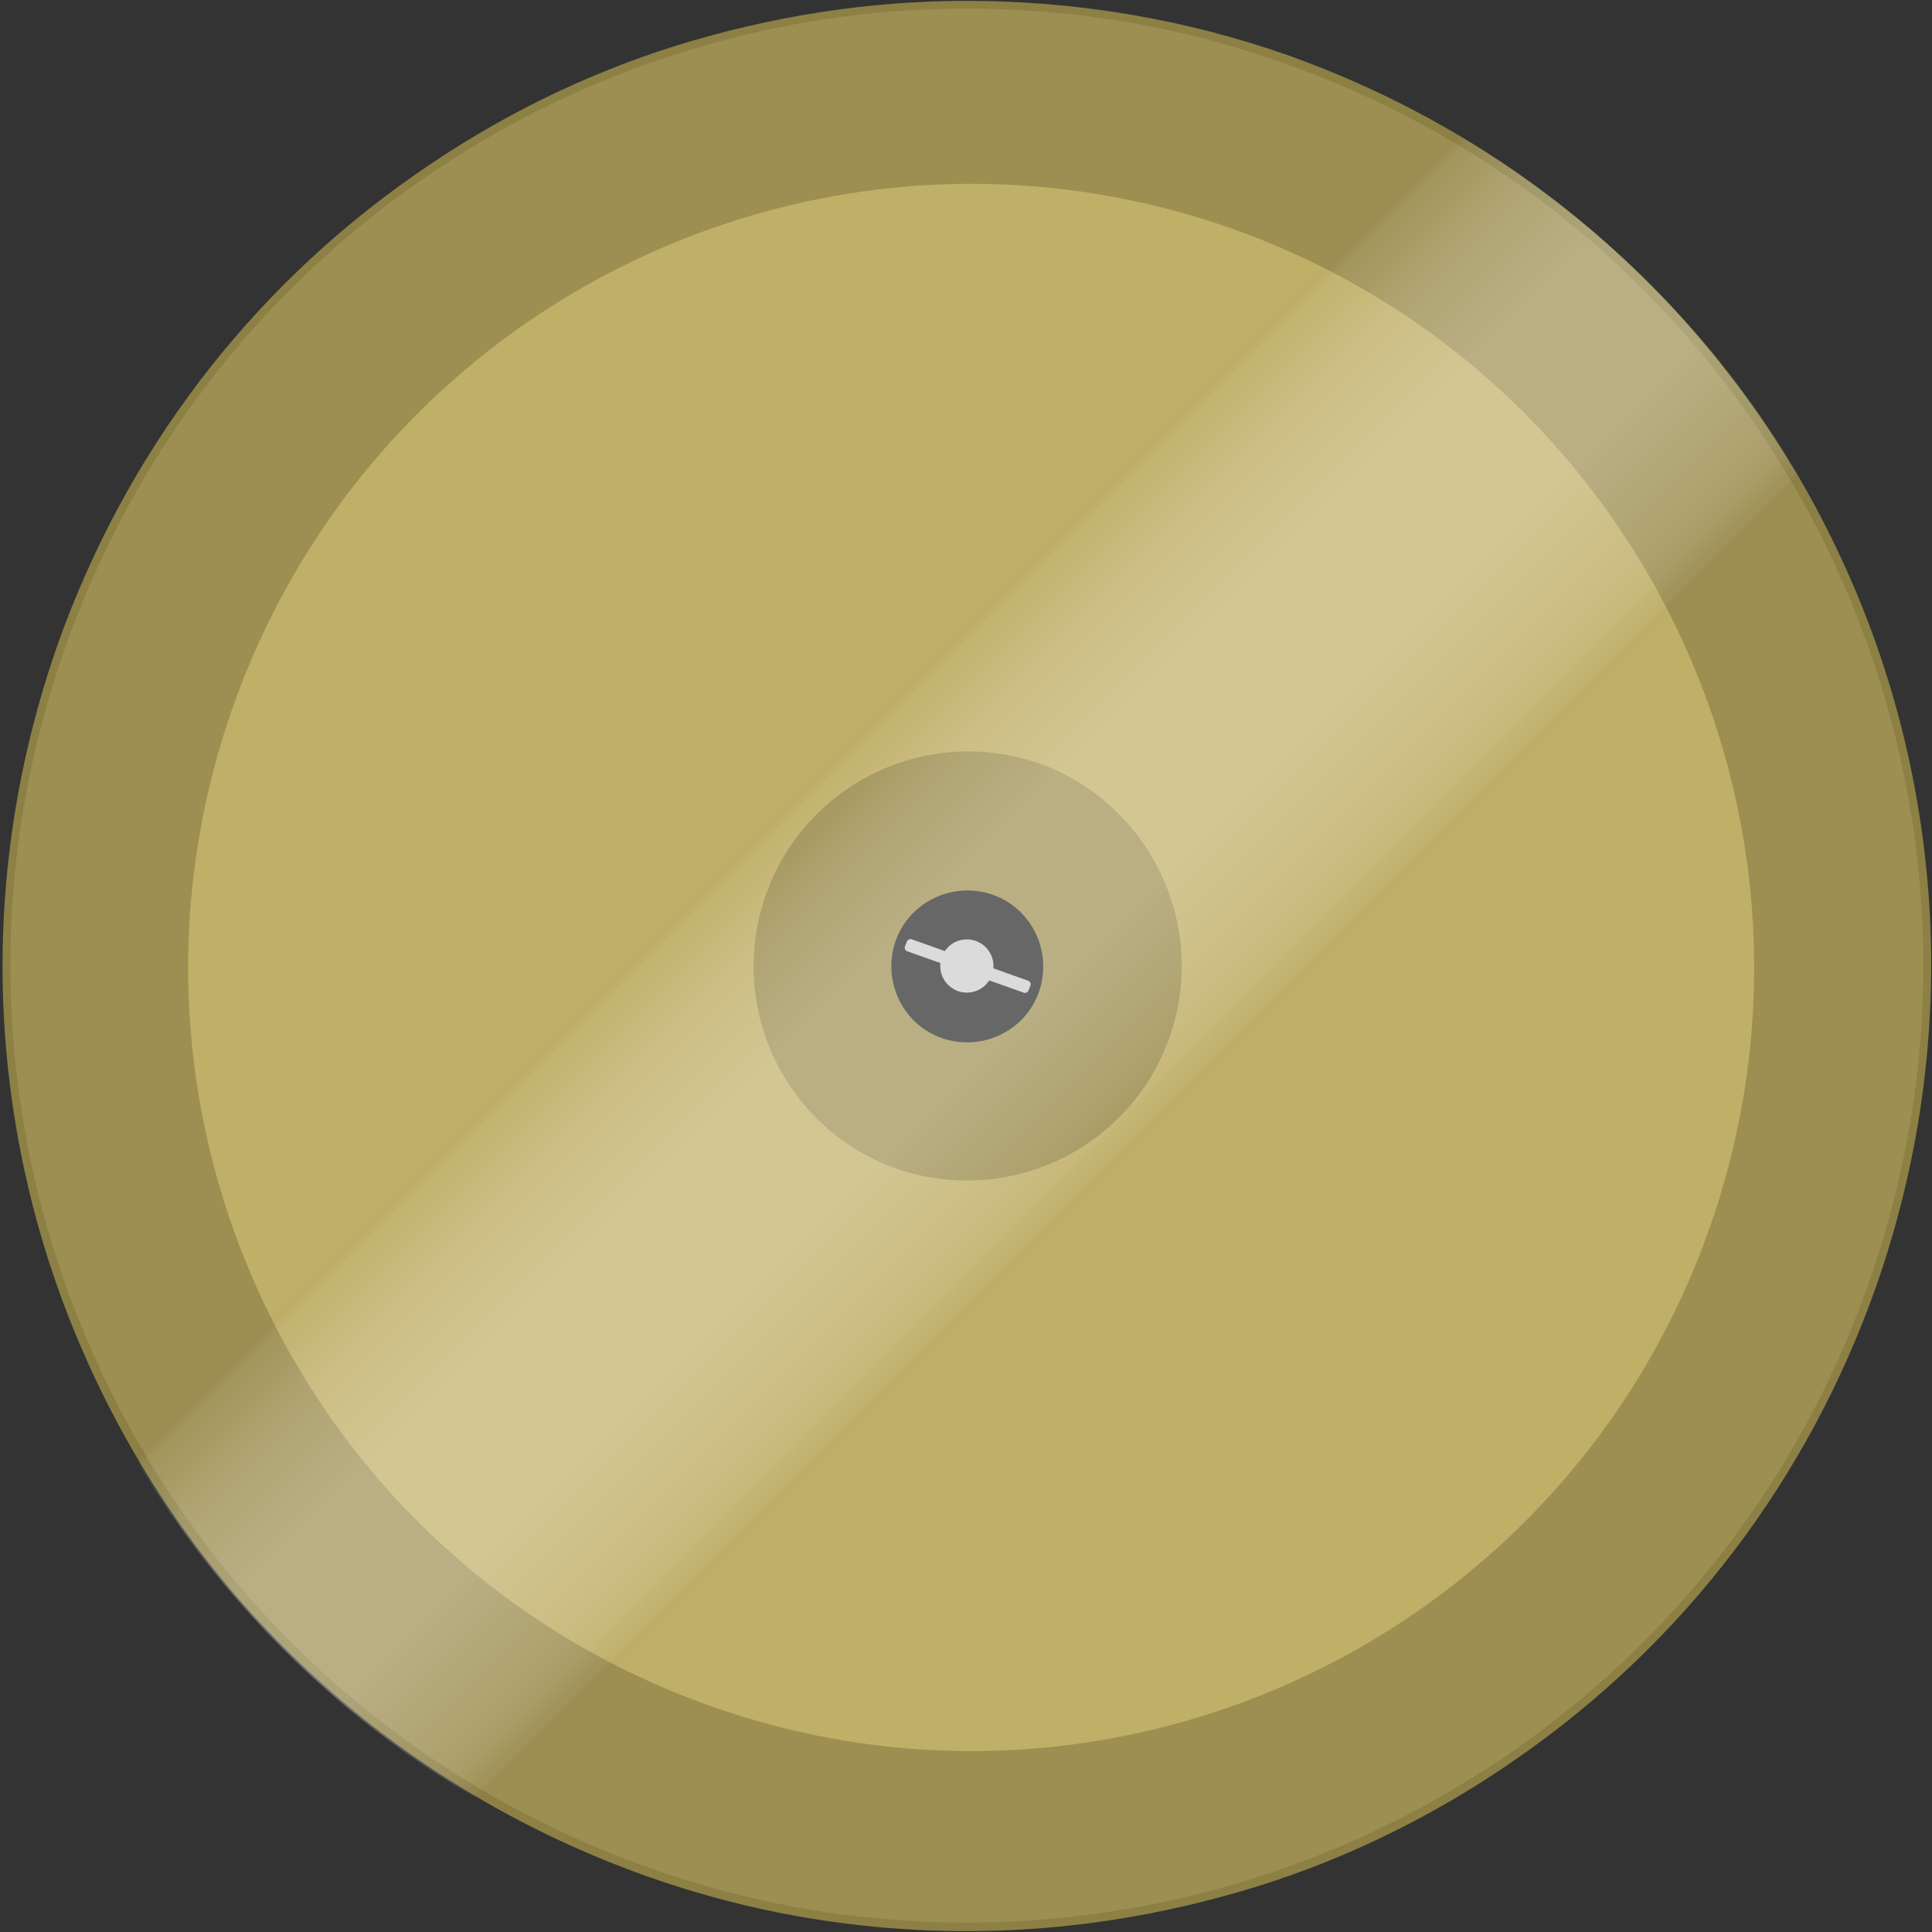 <?xml version="1.0" encoding="utf-8"?>
<!-- Generator: Adobe Illustrator 18.1.0, SVG Export Plug-In . SVG Version: 6.00 Build 0)  -->
<!DOCTYPE svg PUBLIC "-//W3C//DTD SVG 1.1//EN" "http://www.w3.org/Graphics/SVG/1.1/DTD/svg11.dtd">
<svg version="1.1" id="Layer_1" xmlns="http://www.w3.org/2000/svg" xmlns:xlink="http://www.w3.org/1999/xlink" x="0px" y="0px"
	 viewBox="0 0 225 225" enable-background="new 0 0 225 225" xml:space="preserve">
<rect x="0" y="0" width="225" height="225" fill="#333333" stroke="none"/>
<g id="High_hat">
	<g>
		<path fill="#9D8F51" d="M112.6,224.5c-12.6,0-25.1-2.2-37.2-6.4c-28.2-9.9-50.8-30.3-63.7-57.2c-12.9-27-14.5-57.3-4.6-85.5
			C22.9,30.6,65.3,0.5,112.6,0.5c12.6,0,25.1,2.2,37.2,6.4c28.2,9.9,50.8,30.3,63.7,57.2c12.9,27,14.5,57.3,4.6,85.5
			C202.4,194.4,160,224.5,112.6,224.5z"/>
		<path fill="#8C8045" d="M112.6,1c12.3,0,24.8,2,37,6.4c58,20.5,88.5,84.1,68,142.1c-16.1,45.8-59.1,74.4-105,74.4
			c-12.3,0-24.8-2-37-6.4c-58-20.5-88.5-84.1-68-142.1C23.7,29.7,66.7,1,112.6,1 M112.6,0.1v1V0.1c-11.5,0-22.8,1.8-33.8,5.2
			c-10.9,3.4-21.1,8.5-30.4,15C29,33.8,14.6,52.8,6.7,75.1c-5,14.3-7.1,29.2-6.2,44.2c0.9,14.5,4.5,28.5,10.8,41.7
			c6.3,13.2,14.9,24.8,25.7,34.6c11.1,10.1,24,17.8,38.3,22.9c12.1,4.3,24.6,6.4,37.3,6.4c11.5,0,22.8-1.8,33.8-5.2
			c10.9-3.4,21.1-8.5,30.4-15c19.4-13.5,33.8-32.5,41.7-54.9c5-14.3,7.1-29.2,6.2-44.2c-0.9-14.5-4.5-28.5-10.8-41.7
			c-6.3-13.2-14.9-24.8-25.7-34.6c-11.1-10.1-24-17.8-38.3-22.9C137.9,2.2,125.3,0.1,112.6,0.1L112.6,0.1z"/>
	</g>
	<path fill="#C0AF67" d="M199.1,143c-16.7,47.5-68.8,72.5-116.3,55.7S10.4,129.9,27.1,82.4C43.9,34.8,95.9,9.9,143.4,26.6
		C190.9,43.4,215.8,95.5,199.1,143z"/>
	<path fill="#9D8F51" d="M136.2,120.8c-4.6,13-18.8,19.8-31.8,15.3c-13-4.6-19.8-18.9-15.2-31.9c4.6-13,18.8-19.8,31.8-15.3
		C133.9,93.5,140.8,107.8,136.2,120.8z"/>
	<path fill="#2A2A2A" d="M121,115.5c1.6-4.6-0.8-9.7-5.4-11.3c-4.6-1.6-9.7,0.8-11.3,5.4s0.8,9.7,5.4,11.3
		C114.3,122.5,119.4,120.1,121,115.5z"/>
	<circle fill="#CDCCCC" cx="112.6" cy="112.5" r="3.1"/>
	<g>
		<path fill="#CDCCCC" d="M119.8,115.3c-0.1,0.3-0.4,0.4-0.6,0.3l-13.5-4.8c-0.3-0.1-0.4-0.4-0.3-0.6l0.2-0.5
			c0.1-0.3,0.4-0.4,0.6-0.3l13.5,4.8c0.3,0.1,0.4,0.4,0.3,0.6L119.8,115.3z"/>
	</g>
	<g>
		<defs>
			<path id="XMLID_1_" d="M218.6,149.9c-20.6,58.6-84.8,89.3-143.4,68.7S-14.2,133.7,6.4,75.1C27,16.5,91.3-14.2,149.8,6.4
				S239.2,91.3,218.6,149.9z"/>
		</defs>
		<clipPath id="XMLID_3_">
			<use xlink:href="#XMLID_1_"  overflow="visible"/>
		</clipPath>
		
			<linearGradient id="SVGID_1_" gradientUnits="userSpaceOnUse" x1="-403.854" y1="-270.538" x2="-346.578" y2="-270.538" gradientTransform="matrix(0.707 0.707 -0.707 0.707 186.646 569.287)">
			<stop  offset="0" style="stop-color:#151011;stop-opacity:0"/>
			<stop  offset="2.741500e-02" style="stop-color:#E9E9E9;stop-opacity:0.236"/>
			<stop  offset="9.980270e-02" style="stop-color:#F9F9FA;stop-opacity:0.439"/>
			<stop  offset="0.162" style="stop-color:#FFFFFF;stop-opacity:0.623"/>
			<stop  offset="0.35" style="stop-color:#FFFFFF;stop-opacity:0.95"/>
			<stop  offset="0.65" style="stop-color:#FFFFFF;stop-opacity:0.95"/>
			<stop  offset="0.882" style="stop-color:#FFFFFF;stop-opacity:0.558"/>
			<stop  offset="0.933" style="stop-color:#FBFCFC;stop-opacity:0.411"/>
			<stop  offset="0.98" style="stop-color:#CFCDCD;stop-opacity:0.209"/>
			<stop  offset="1" style="stop-color:#151011;stop-opacity:0"/>
		</linearGradient>
		<polygon opacity="0.3" clip-path="url(#XMLID_3_)" fill="url(#SVGID_1_)" points="38.8,227 -1.6,186.6 186.5,-1.7 226.9,38.8 		
			"/>
	</g>
</g>
</svg>
